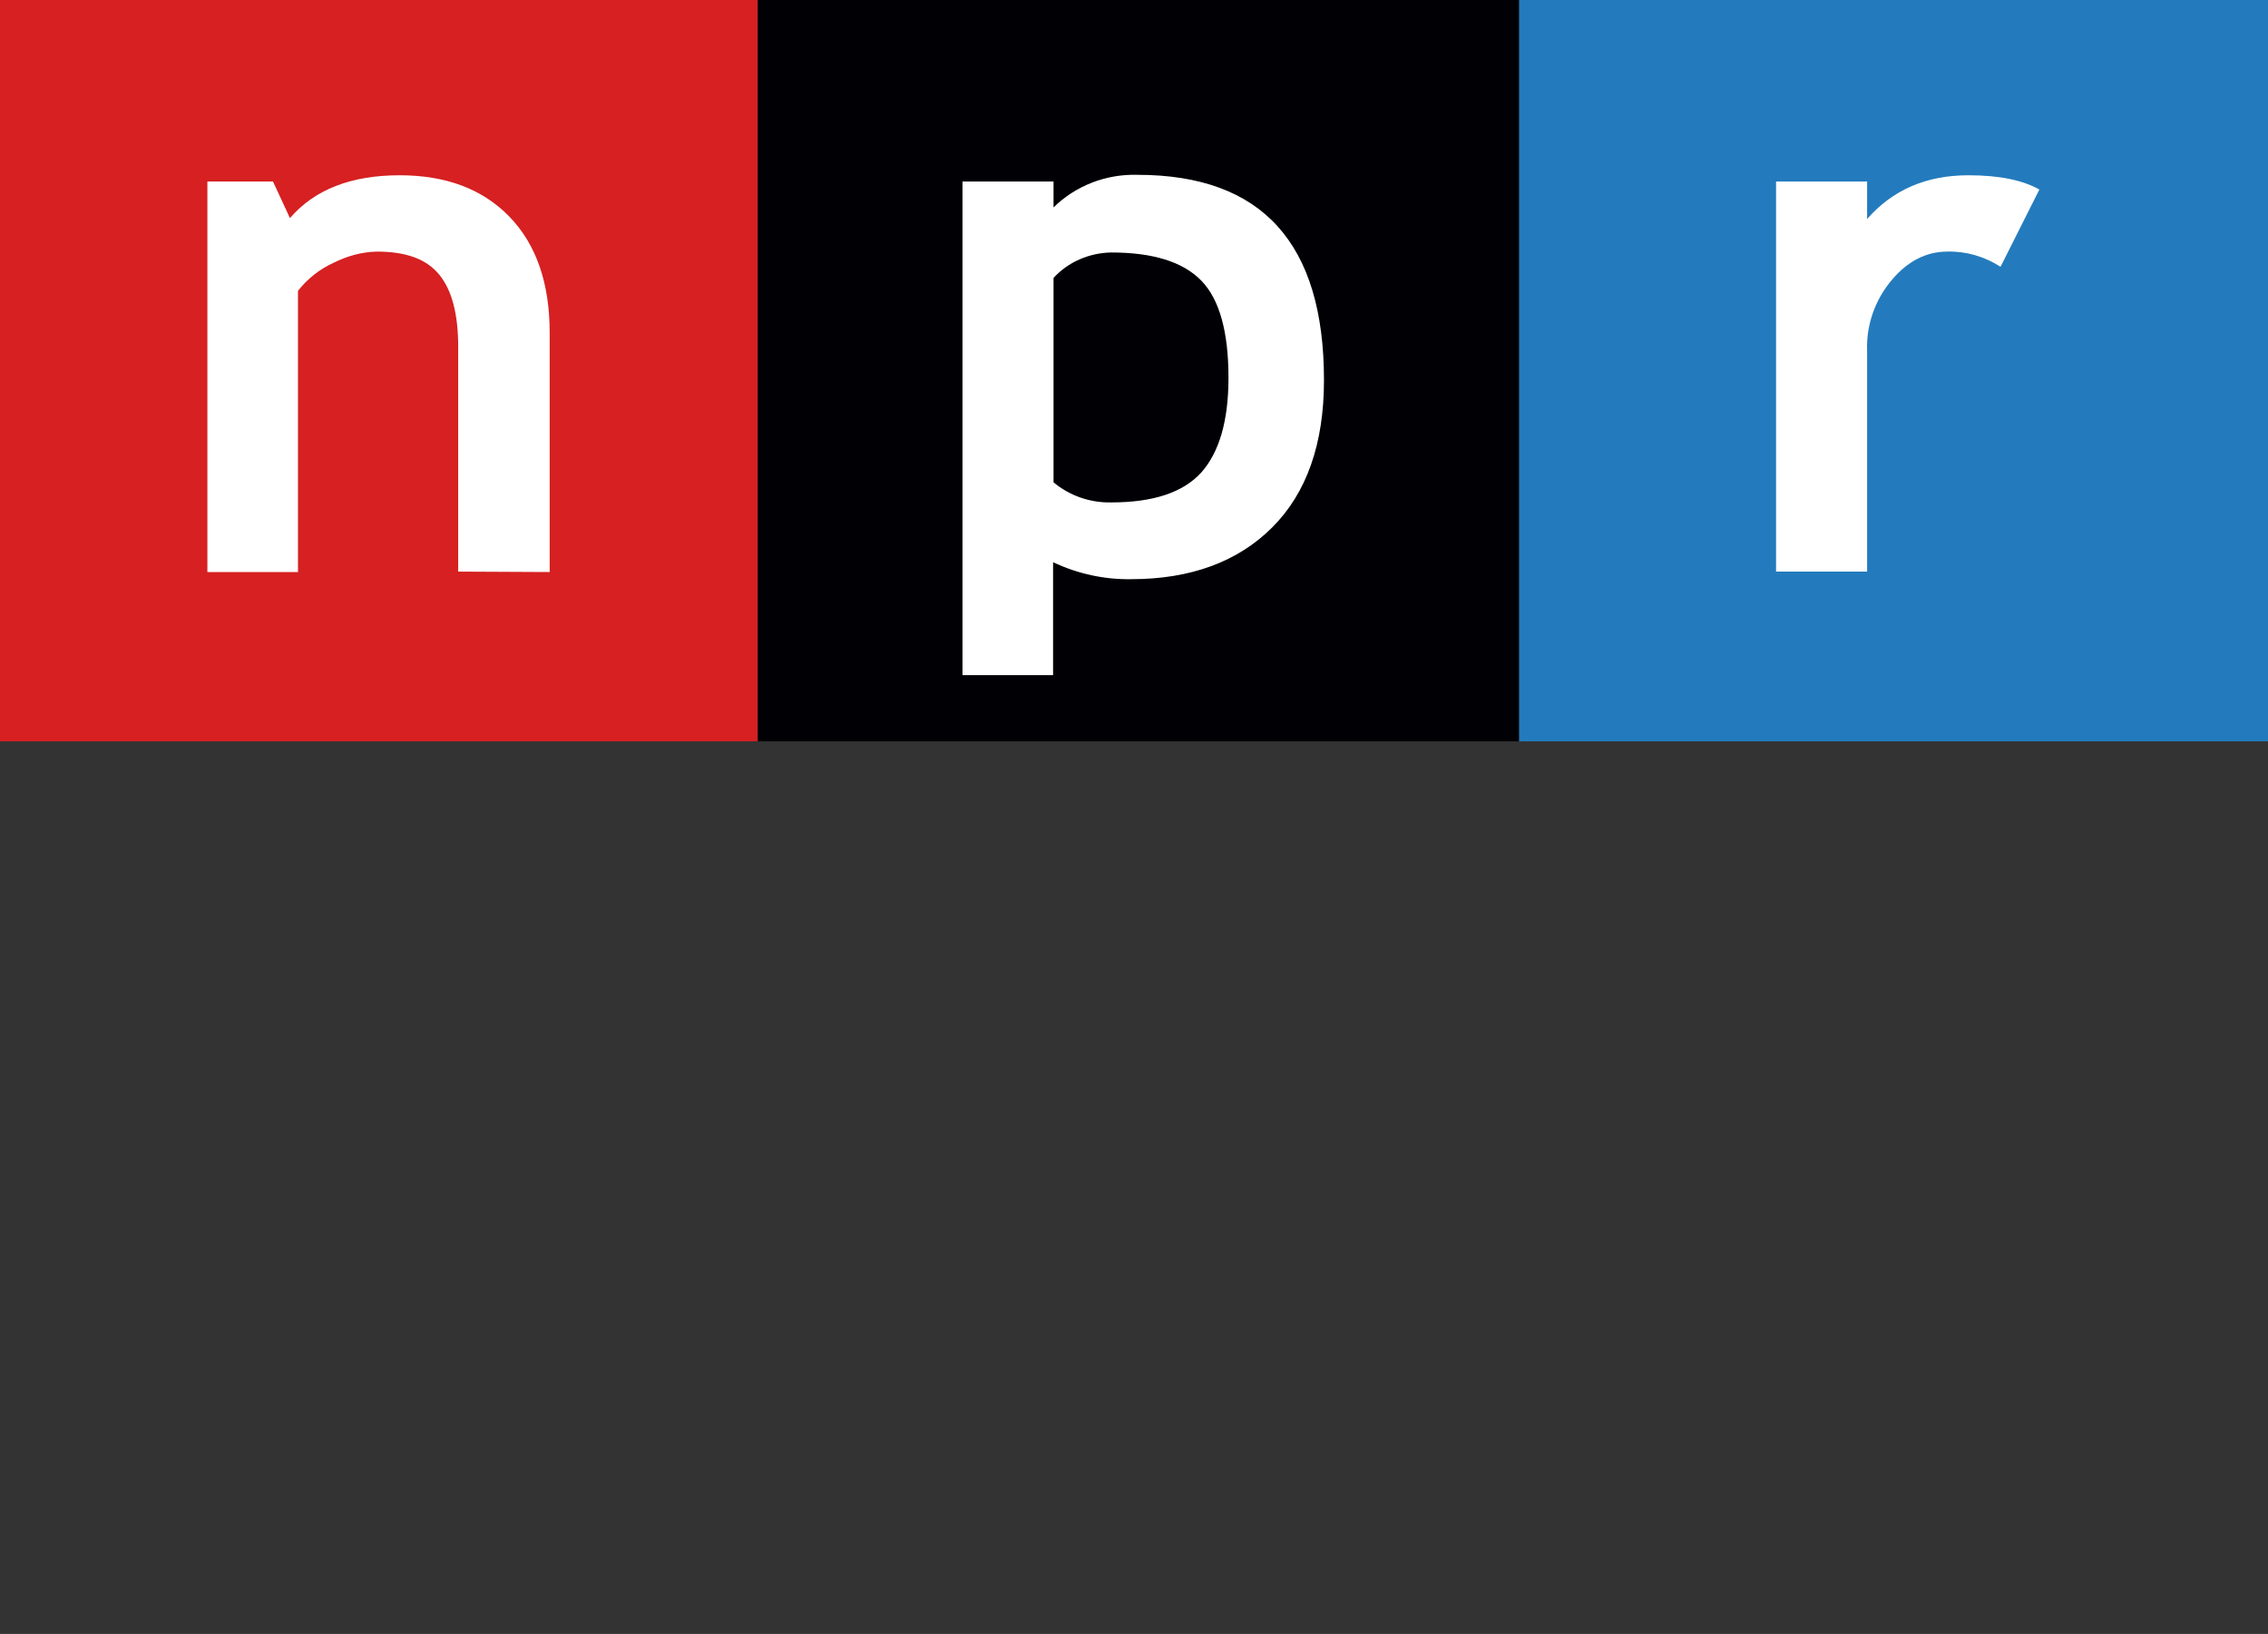 <?xml version="1.0" encoding="utf-8"?>
<!-- Generator: Adobe Illustrator 20.0.0, SVG Export Plug-In . SVG Version: 6.00 Build 0)  -->
<svg version="1.1" id="Layer_1" xmlns="http://www.w3.org/2000/svg" xmlns:xlink="http://www.w3.org/1999/xlink" x="0px" y="0px"
	 viewBox="0 0 508.2 366.1" style="enable-background:new 0 0 508.2 366.1;" xml:space="preserve">
<rect x="0" y="0" width="508.2" height="366.1" fill="#333333" stroke="none"/>
<style type="text/css">
	.st0{fill:#D62021;}
	.st1{fill:#000005;}
	.st2{fill:#237BBD;}
	.st3{fill:#FFFFFF;}
</style>
<path class="st0" d="M169.8,166.1V0H0v166.1H169.8z"/>
<path class="st1" d="M340.4,166.1V0H169.8v166.1H340.4z"/>
<path class="st2" d="M508.2,166.1V0H340.4v166.1H508.2z"/>
<g transform="translate(-33.03 -23.33)">
	<path class="st3" d="M135.7,151.4v-50.3c0-7.4-1.4-12.8-4.3-16.3s-7.5-5.1-14-5.1c-3.4,0.1-6.6,1-9.6,2.5c-3.1,1.4-5.9,3.6-8,6.3
		v63H79.5V64h14.7l3.8,8.2c5.5-6.4,13.7-9.6,24.6-9.6c10.4,0,18.6,3.1,24.6,9.3s9,14.9,9,26v53.6L135.7,151.4L135.7,151.4z"/>
	<path class="st3" d="M286.5,153.1c13.3,0,23.9-3.9,31.6-11.6s11.6-18.7,11.6-33c0-30.7-13.9-46-41.8-46c-7-0.2-13.8,2.4-18.8,7.3
		V64h-20.4v110.6H269v-25.3C274.5,151.9,280.5,153.2,286.5,153.1L286.5,153.1z M282,79.9c9.4,0,16.1,2.1,20.2,6.3s6.1,11.5,6.1,21.8
		c0,9.7-2.1,16.7-6.1,21.2c-4.1,4.5-10.8,6.7-20.2,6.7c-4.7,0.1-9.3-1.5-12.9-4.5V85.6C272.4,82,277.1,80,282,79.9L282,79.9z"/>
	<path class="st3" d="M481.3,83.1c-3.6-2.3-7.7-3.5-11.9-3.4c-4.7,0-8.9,2.1-12.5,6.4c-3.7,4.4-5.7,10-5.5,15.7v49.6H431V64h20.4
		v8.4c5.7-6.5,13.2-9.8,22.7-9.8c6.9,0,12.2,1.1,15.9,3.2L481.3,83.1L481.3,83.1z"/>
</g>
</svg>
